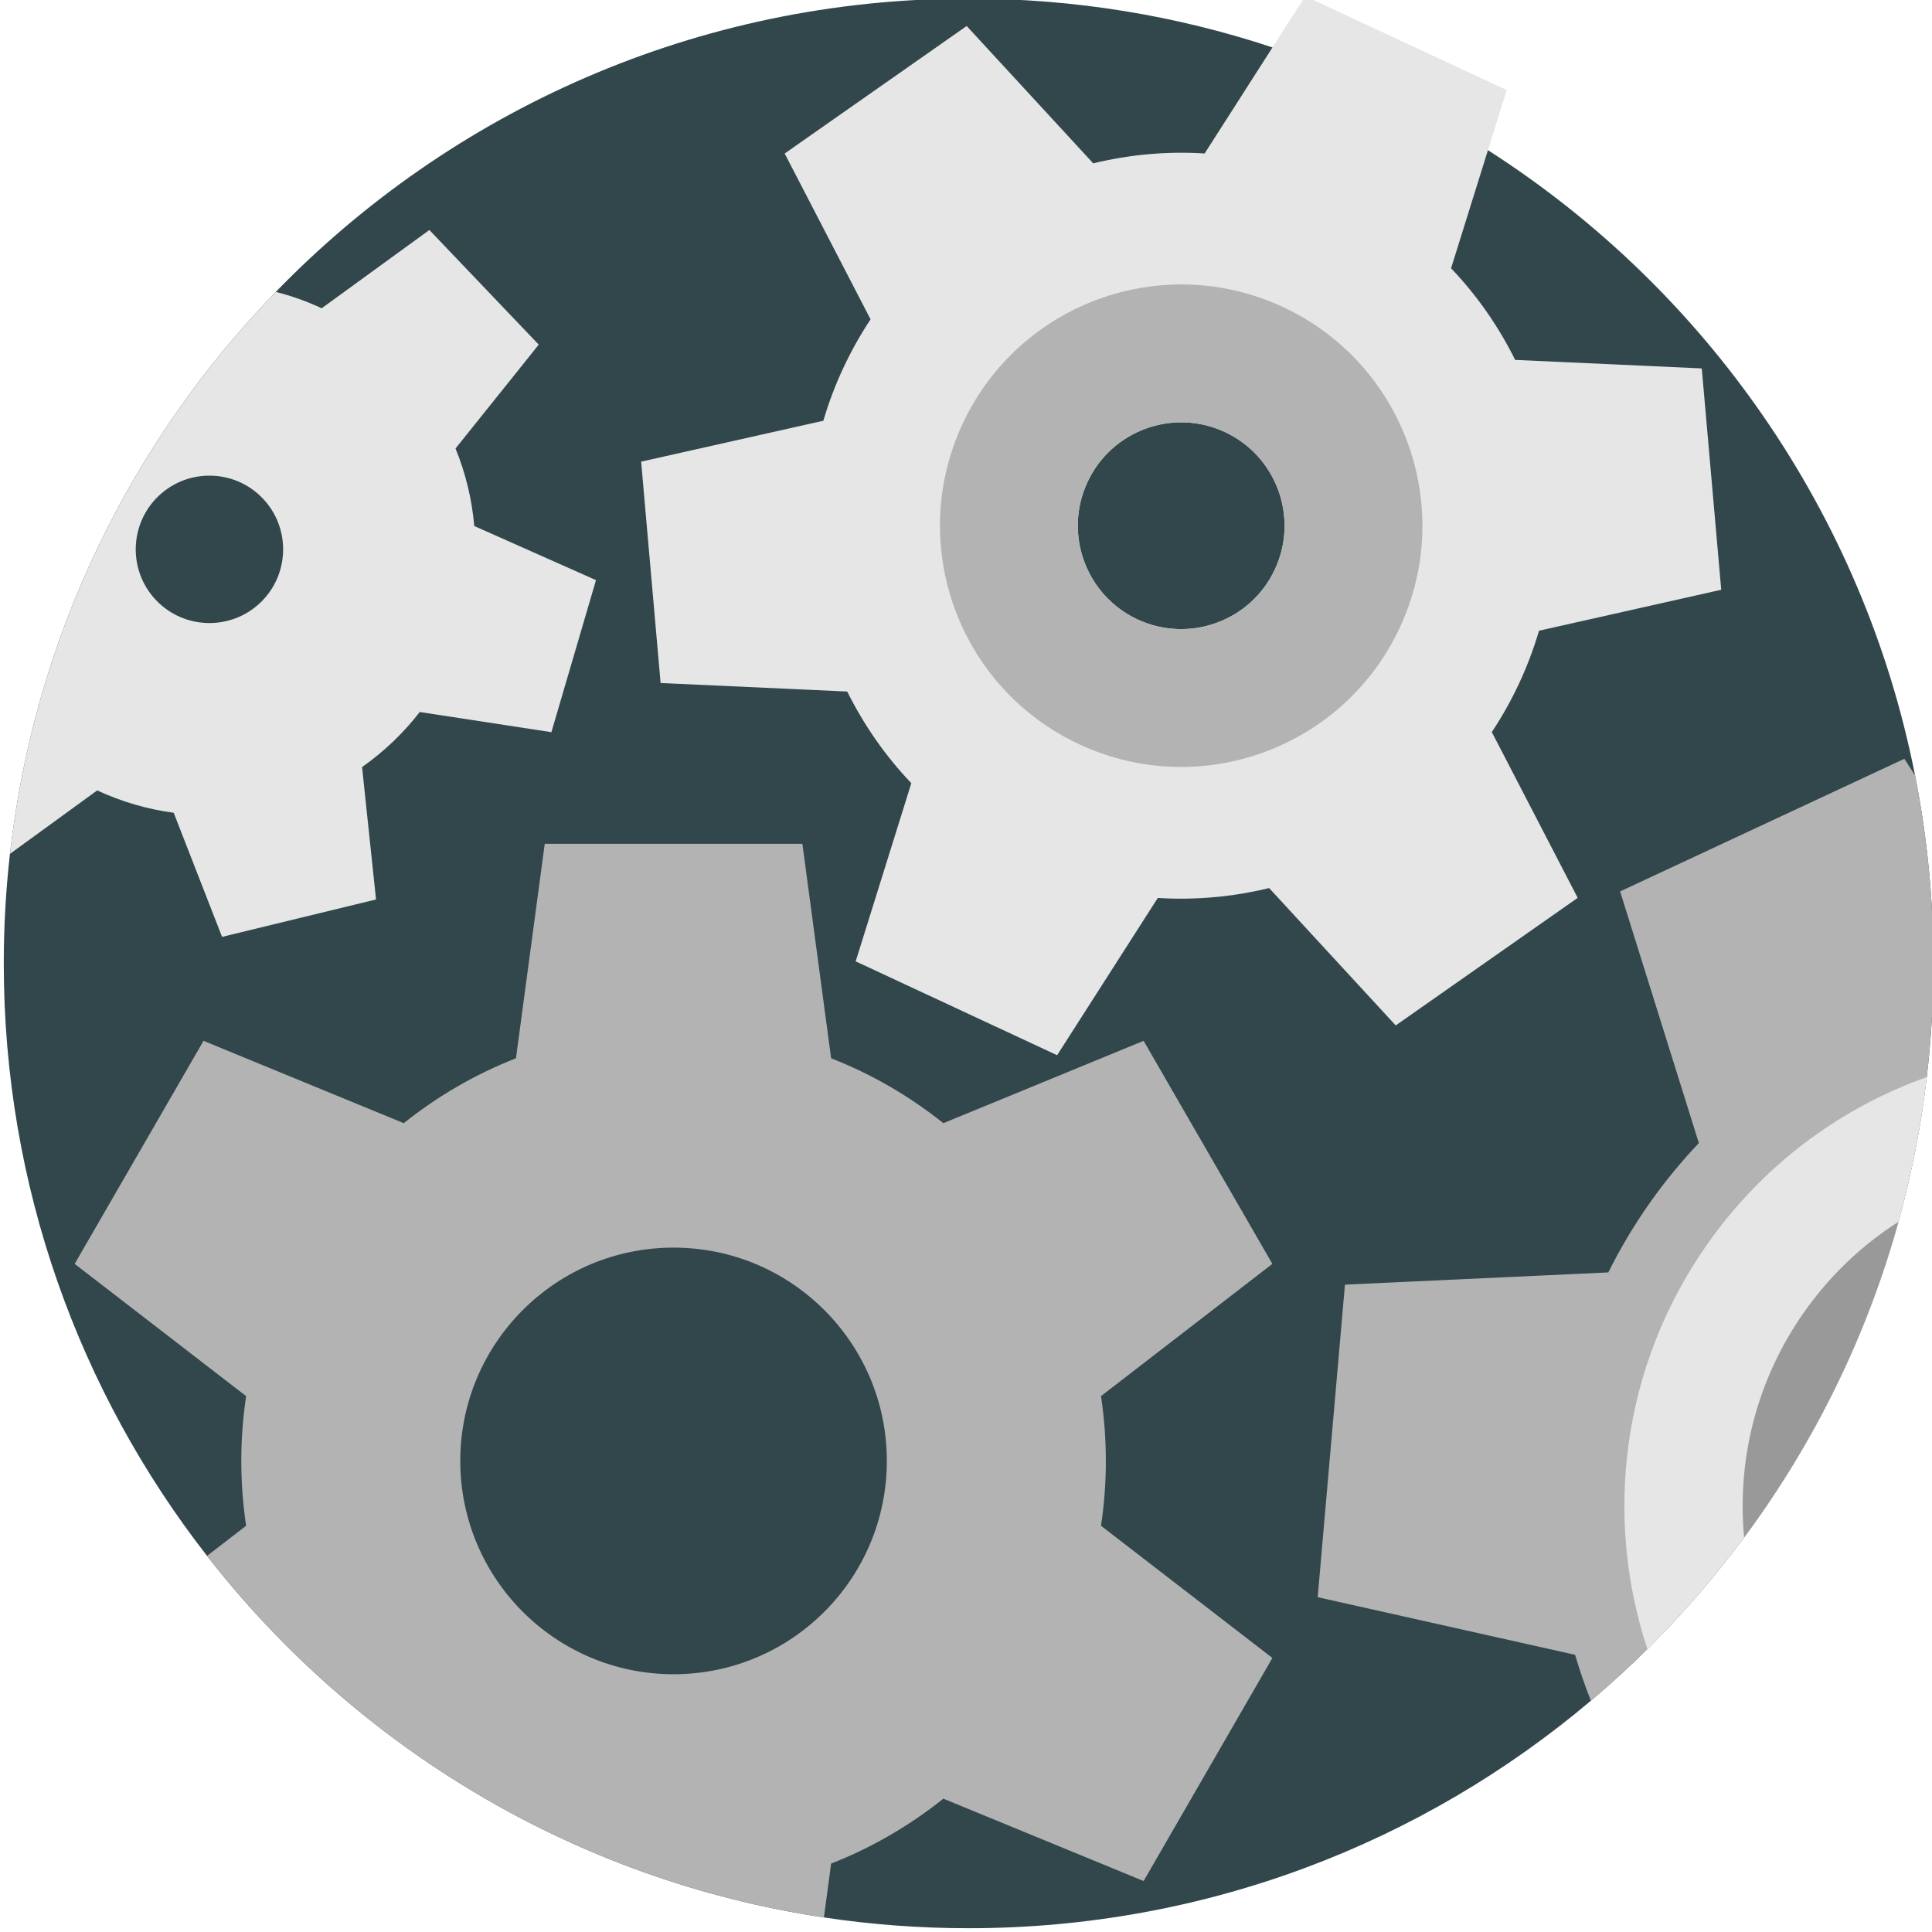 <svg viewBox="0 1 511 512" width="24px" height="24px" xmlns="http://www.w3.org/2000/svg">
	<path d="m511.875 256.312c0 10.195-.598 20.246-1.766 30.129-1.535 13.121-4.07 25.934-7.512 38.363-8.477 30.57-22.492 58.828-40.891 83.637-7.785 10.508-16.363 20.391-25.641 29.578-4.801 4.758-9.801 9.328-14.965 13.691-44.523 37.621-102.066 60.289-164.914 60.289-13.035 0-25.84-.969-38.344-2.859-66.219-9.957-124.117-45.305-163.473-95.816-33.762-43.328-53.871-97.828-53.871-157.012 0-9.82.555-19.504 1.637-29.031 6.504-57.621 32.168-109.438 70.457-148.926 46.473-47.934 111.551-77.73 183.594-77.73 28.137 0 55.219 4.539 80.535 12.941 20.277 6.723 39.43 15.914 57.098 27.23 57.637 36.879 99.496 96.242 113.199 165.727 3.184 16.102 4.855 32.746 4.855 49.789zm0 0" fill="#31474c"/>
	<path d="m292.559 388.152c0-5.832-.441-11.574-1.285-17.168l45.418-35.043-34.125-59.109-53.07 21.82c-8.922-7.129-18.918-12.973-29.742-17.199l-7.617-56.844h-68.273l-7.629 56.844c-10.812 4.227-20.812 10.07-29.734 17.199l-53.066-21.82-34.148 59.109 45.438 35.043c-.844 5.594-1.281 11.336-1.281 17.168 0 5.844.438 11.586 1.281 17.191l-10.352 7.98c39.355 50.512 97.254 85.859 163.473 95.816l1.91-14.277c10.824-4.227 20.82-10.07 29.742-17.199l53.07 21.832 34.125-59.121-45.418-35.031c.844-5.605 1.285-11.348 1.285-17.191zm-114.57 56.535c-31.215 0-56.512-25.309-56.512-56.535 0-31.203 25.297-56.52 56.512-56.52 31.227 0 56.531 25.316 56.531 56.52 0 31.227-25.305 56.535-56.531 56.535zm0 0" fill="#b3b3b3"/>
	<path d="m402.105 182.051c2.129-4.574 3.871-9.219 5.25-13.902l48.289-10.855-5.156-58.66-49.457-2.254c-4.375-8.828-10.07-17.043-16.98-24.285l9.77-31.297 4.969-15.926-53.383-24.871-8.684 13.566-17.98 28.105c-10-.637-19.945.293-29.523 2.621l-33.543-36.402-48.227 33.793 22.762 43.945c-2.703 4.07-5.133 8.402-7.262 12.961-2.129 4.57-3.875 9.215-5.25 13.914l-48.289 10.84 5.156 58.664 49.457 2.254c4.383 8.828 10.07 17.043 16.988 24.285l-14.746 47.223 53.383 24.871 26.676-41.672c9.984.625 19.93-.293 29.512-2.621l33.543 36.402 48.227-33.805-22.762-43.934c2.703-4.07 5.133-8.402 7.262-12.961zm-64.746-30.164c-6.387 13.715-22.688 19.652-36.402 13.266-13.711-6.387-19.648-22.688-13.262-36.402 6.387-13.711 22.688-19.648 36.398-13.262 13.715 6.387 19.652 22.688 13.266 36.398zm0 0" fill="#e6e6e6"/>
	<path d="m125.18 140.398c-.605-7.004-2.254-13.934-4.965-20.539l14.621-18.242 7.43-9.289-28.98-30.379-9.289 6.754-19.246 13.992c-3.934-1.836-8.004-3.277-12.156-4.34-38.289 39.488-63.953 91.305-70.457 148.926l23.117-16.812c6.473 3.016 13.316 4.988 20.277 5.926l12.816 32.883 40.805-9.914-3.703-35.086c2.859-2.004 5.594-4.246 8.191-6.719 2.598-2.484 4.969-5.113 7.098-7.871l34.887 5.344 11.816-40.293zm-56.688 20.32c-7.805 7.441-20.172 7.148-27.625-.648-7.441-7.805-7.148-20.172.648-27.625 7.805-7.441 20.172-7.148 27.625.648 7.438 7.805 7.148 20.172-.648 27.625zm0 0" fill="#e6e6e6"/>
	<path d="m507.02 206.523-2.836-4.438-75.34 35.148 20.871 66.688c-4.746 5-9.203 10.418-13.273 16.238-4.082 5.824-7.648 11.867-10.719 18.047l-69.797 3.234-7.223 82.832 68.211 15.27c1.211 4.109 2.598 8.172 4.188 12.168 5.164-4.363 10.164-8.934 14.965-13.691 9.277-9.188 17.855-19.07 25.641-29.578 18.398-24.809 32.414-53.066 40.891-83.637 3.441-12.43 5.977-25.242 7.512-38.363 1.168-9.883 1.766-19.934 1.766-30.129 0-17.043-1.672-33.688-4.855-49.789zm0 0" fill="#b3b3b3"/>
	<path d="m510.109 286.441c-1.535 13.121-4.07 25.934-7.512 38.363-8.477 30.57-22.492 58.828-40.891 83.637-7.785 10.508-16.363 20.391-25.641 29.578-11.5-34.922-6.961-74.641 15.746-107.098 14.926-21.332 35.504-36.359 58.297-44.48zm0 0" fill="#e6e6e6"/>
	<path d="m502.598 324.805c-8.477 30.57-22.492 58.828-40.891 83.637-1.898-20.359 3.141-41.473 15.781-59.547 6.93-9.906 15.508-17.973 25.109-24.09zm0 0" fill="#999"/>
	<path d="m339.508 82.371c-31.984-14.902-70.016-1.031-84.918 30.965-14.902 32-1.055 70.02 30.945 84.922 32.008 14.902 70.016 1.055 84.93-30.957 14.902-31.984 1.051-70.016-30.957-84.93zm-2.148 69.516c-6.387 13.715-22.688 19.652-36.402 13.266-13.711-6.387-19.648-22.688-13.262-36.402 6.387-13.711 22.688-19.648 36.398-13.262 13.715 6.387 19.652 22.688 13.266 36.398zm0 0" fill="#b3b3b3"/>
</svg>